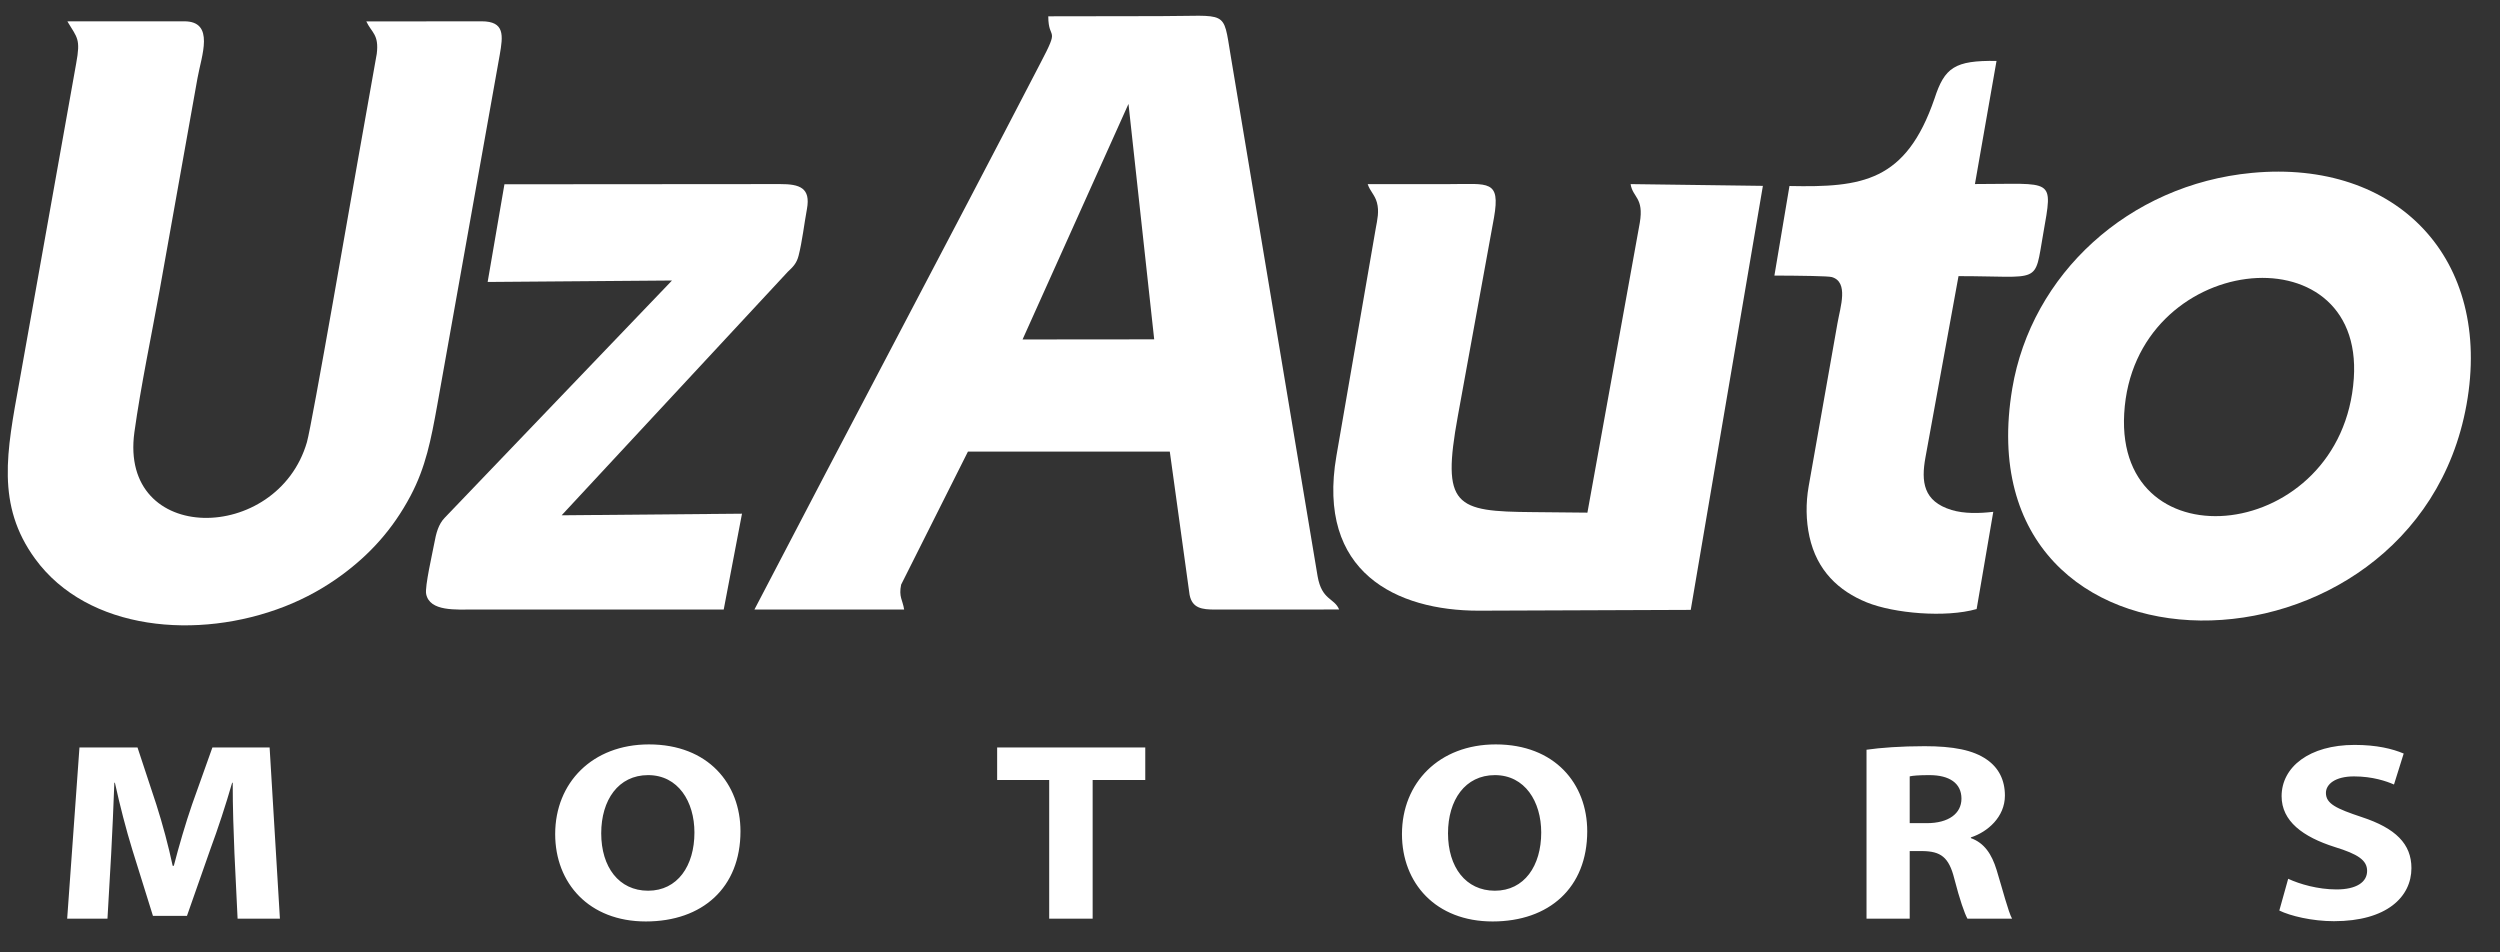 <svg width="84" height="32" viewBox="0 0 84 32" fill="none" xmlns="http://www.w3.org/2000/svg">
<rect x="0" y="0" width="84" height="32" fill="#333333" stroke="none"/>
<g clip-path="url(#clip0)">
<path fill-rule="evenodd" clip-rule="evenodd" d="M79.088 12.714C78.899 15.475 76.886 17.064 74.964 17.309C73.053 17.553 71.228 16.472 71.373 13.897C71.678 8.473 79.434 7.652 79.088 12.714ZM75.666 5.809C71.516 6.2 68.254 9.221 67.612 13.054C65.87 23.46 81.136 23.255 82.875 13.597C83.757 8.694 80.537 5.35 75.666 5.809Z" fill="white"/>
<path fill-rule="evenodd" clip-rule="evenodd" d="M12.308 0.72C12.491 1.107 12.739 1.155 12.659 1.808L12.028 5.362C11.872 6.225 10.483 14.271 10.313 14.856C9.318 18.282 3.99 18.327 4.516 14.52C4.73 12.978 5.085 11.298 5.362 9.762L6.635 2.63C6.768 1.88 7.231 0.716 6.191 0.716L2.263 0.718C2.6 1.281 2.713 1.299 2.559 2.135L0.647 12.853C0.228 15.172 -0.138 16.967 1.18 18.775C2.95 21.202 6.654 21.517 9.567 20.377C10.261 20.106 10.914 19.743 11.501 19.309C12.413 18.634 13.189 17.804 13.797 16.655C14.306 15.691 14.481 14.779 14.692 13.611L16.791 1.844C16.904 1.194 16.967 0.716 16.183 0.716L12.308 0.72Z" fill="white"/>
<path fill-rule="evenodd" clip-rule="evenodd" d="M37.917 3.491L38.781 11.402L34.358 11.406L37.917 3.491ZM30.379 20.48C30.329 20.153 30.193 20.059 30.278 19.644L32.523 15.173L39.305 15.173L39.97 19.985C40.059 20.436 40.38 20.483 40.841 20.481L44.995 20.479C44.831 20.084 44.413 20.174 44.271 19.36L41.35 1.866C41.089 0.301 41.278 0.542 38.977 0.542L35.222 0.548C35.224 1.406 35.637 0.833 34.953 2.131C31.763 8.284 28.523 14.376 25.349 20.48H30.379Z" fill="white"/>
<path fill-rule="evenodd" clip-rule="evenodd" d="M24.931 17.26L18.871 17.314L26.47 9.132C26.635 8.976 26.765 8.856 26.832 8.594C26.952 8.128 27.023 7.511 27.113 7.024C27.244 6.311 26.872 6.183 26.208 6.185L16.949 6.192L16.385 9.474L22.579 9.425L14.946 17.393C14.73 17.613 14.653 17.918 14.591 18.258C14.533 18.576 14.269 19.713 14.319 19.96C14.44 20.554 15.313 20.48 15.977 20.48H24.317L24.931 17.26Z" fill="white"/>
<path fill-rule="evenodd" clip-rule="evenodd" d="M59.233 6.245L54.788 6.186C54.862 6.647 55.24 6.633 55.097 7.485L53.337 17.225L51.508 17.207C48.888 17.188 48.43 17.017 48.983 13.982L50.199 7.307C50.421 6.032 50.006 6.186 48.718 6.186C47.797 6.186 46.876 6.186 45.954 6.186C46.036 6.43 46.194 6.546 46.264 6.803C46.346 7.102 46.279 7.379 46.225 7.675L44.904 15.316C44.226 19.24 46.935 20.519 49.683 20.519L56.809 20.492L59.233 6.245Z" fill="white"/>
<path fill-rule="evenodd" clip-rule="evenodd" d="M67.083 2.047C65.677 2.026 65.337 2.27 64.999 3.314C64.039 6.108 62.569 6.301 60.126 6.25L59.62 9.259C60.534 9.263 61.432 9.275 61.551 9.31C62.123 9.478 61.834 10.318 61.741 10.85L60.772 16.335C60.67 16.911 60.681 17.498 60.797 18.029C61.047 19.172 61.778 19.857 62.725 20.241C63.638 20.61 65.37 20.762 66.415 20.464L66.974 17.197C66.507 17.252 65.995 17.264 65.571 17.135C64.621 16.845 64.547 16.185 64.695 15.371L65.806 9.278C68.616 9.278 68.347 9.589 68.653 7.848C68.988 5.941 69.018 6.186 66.358 6.184L66.529 5.206L67.083 2.047Z" fill="white"/>
<path d="M7.983 30.867H9.405L9.059 25.114H7.137L6.455 27.026C6.234 27.666 6.013 28.426 5.84 29.091H5.802C5.658 28.417 5.466 27.7 5.254 27.035L4.62 25.114H2.67L2.257 30.867H3.611L3.736 28.682C3.775 27.965 3.813 27.077 3.842 26.3H3.861C4.025 27.052 4.236 27.871 4.447 28.554L5.139 30.773H6.282L7.07 28.528C7.32 27.854 7.589 27.035 7.8 26.3H7.819C7.819 27.137 7.848 27.973 7.877 28.665L7.983 30.867ZM21.805 25.012C19.903 25.012 18.654 26.3 18.654 28.025C18.654 29.672 19.788 30.961 21.699 30.961C23.602 30.961 24.88 29.826 24.88 27.931C24.88 26.335 23.794 25.012 21.805 25.012ZM21.776 26.044C22.785 26.044 23.333 26.932 23.333 27.973C23.333 29.091 22.766 29.928 21.776 29.928C20.796 29.928 20.201 29.134 20.201 27.999C20.201 26.881 20.777 26.044 21.776 26.044ZM35.253 30.867H36.713V26.207H38.481V25.114H33.504V26.207H35.253V30.867ZM50.257 25.012C48.355 25.012 47.106 26.3 47.106 28.025C47.106 29.672 48.239 30.961 50.151 30.961C52.053 30.961 53.331 29.826 53.331 27.931C53.331 26.335 52.245 25.012 50.257 25.012ZM50.228 26.044C51.237 26.044 51.785 26.932 51.785 27.973C51.785 29.091 51.218 29.928 50.228 29.928C49.248 29.928 48.653 29.134 48.653 27.999C48.653 26.881 49.229 26.044 50.228 26.044ZM62.715 30.867H64.166V28.596H64.598C65.203 28.605 65.482 28.793 65.664 29.521C65.847 30.232 66.01 30.695 66.106 30.867H67.605C67.48 30.643 67.288 29.89 67.086 29.23C66.923 28.699 66.673 28.323 66.222 28.161V28.136C66.779 27.956 67.365 27.454 67.365 26.732C67.365 26.205 67.153 25.797 66.76 25.524C66.299 25.2 65.626 25.072 64.665 25.072C63.877 25.072 63.186 25.123 62.715 25.191V30.867ZM64.166 26.086C64.271 26.062 64.473 26.044 64.829 26.044C65.501 26.044 65.905 26.316 65.905 26.834C65.905 27.335 65.472 27.658 64.742 27.658H64.166V26.086ZM76.585 30.594C76.95 30.773 77.681 30.952 78.42 30.952C80.198 30.952 81.024 30.133 81.024 29.168C81.024 28.358 80.496 27.828 79.352 27.453C78.507 27.171 78.151 27.009 78.151 26.642C78.151 26.352 78.459 26.087 79.093 26.087C79.717 26.087 80.188 26.249 80.438 26.36L80.764 25.319C80.38 25.157 79.852 25.029 79.112 25.029C77.594 25.029 76.662 25.771 76.662 26.753C76.662 27.589 77.373 28.119 78.449 28.46C79.227 28.699 79.535 28.904 79.535 29.262C79.535 29.638 79.179 29.885 78.507 29.885C77.882 29.885 77.267 29.706 76.883 29.527L76.585 30.594Z" fill="white"/>
</g>
<defs>
<clipPath id="clip0">
<rect width="84" height="31" fill="white" transform="translate(0 0.5)"/>
</clipPath>
</defs>
</svg>
